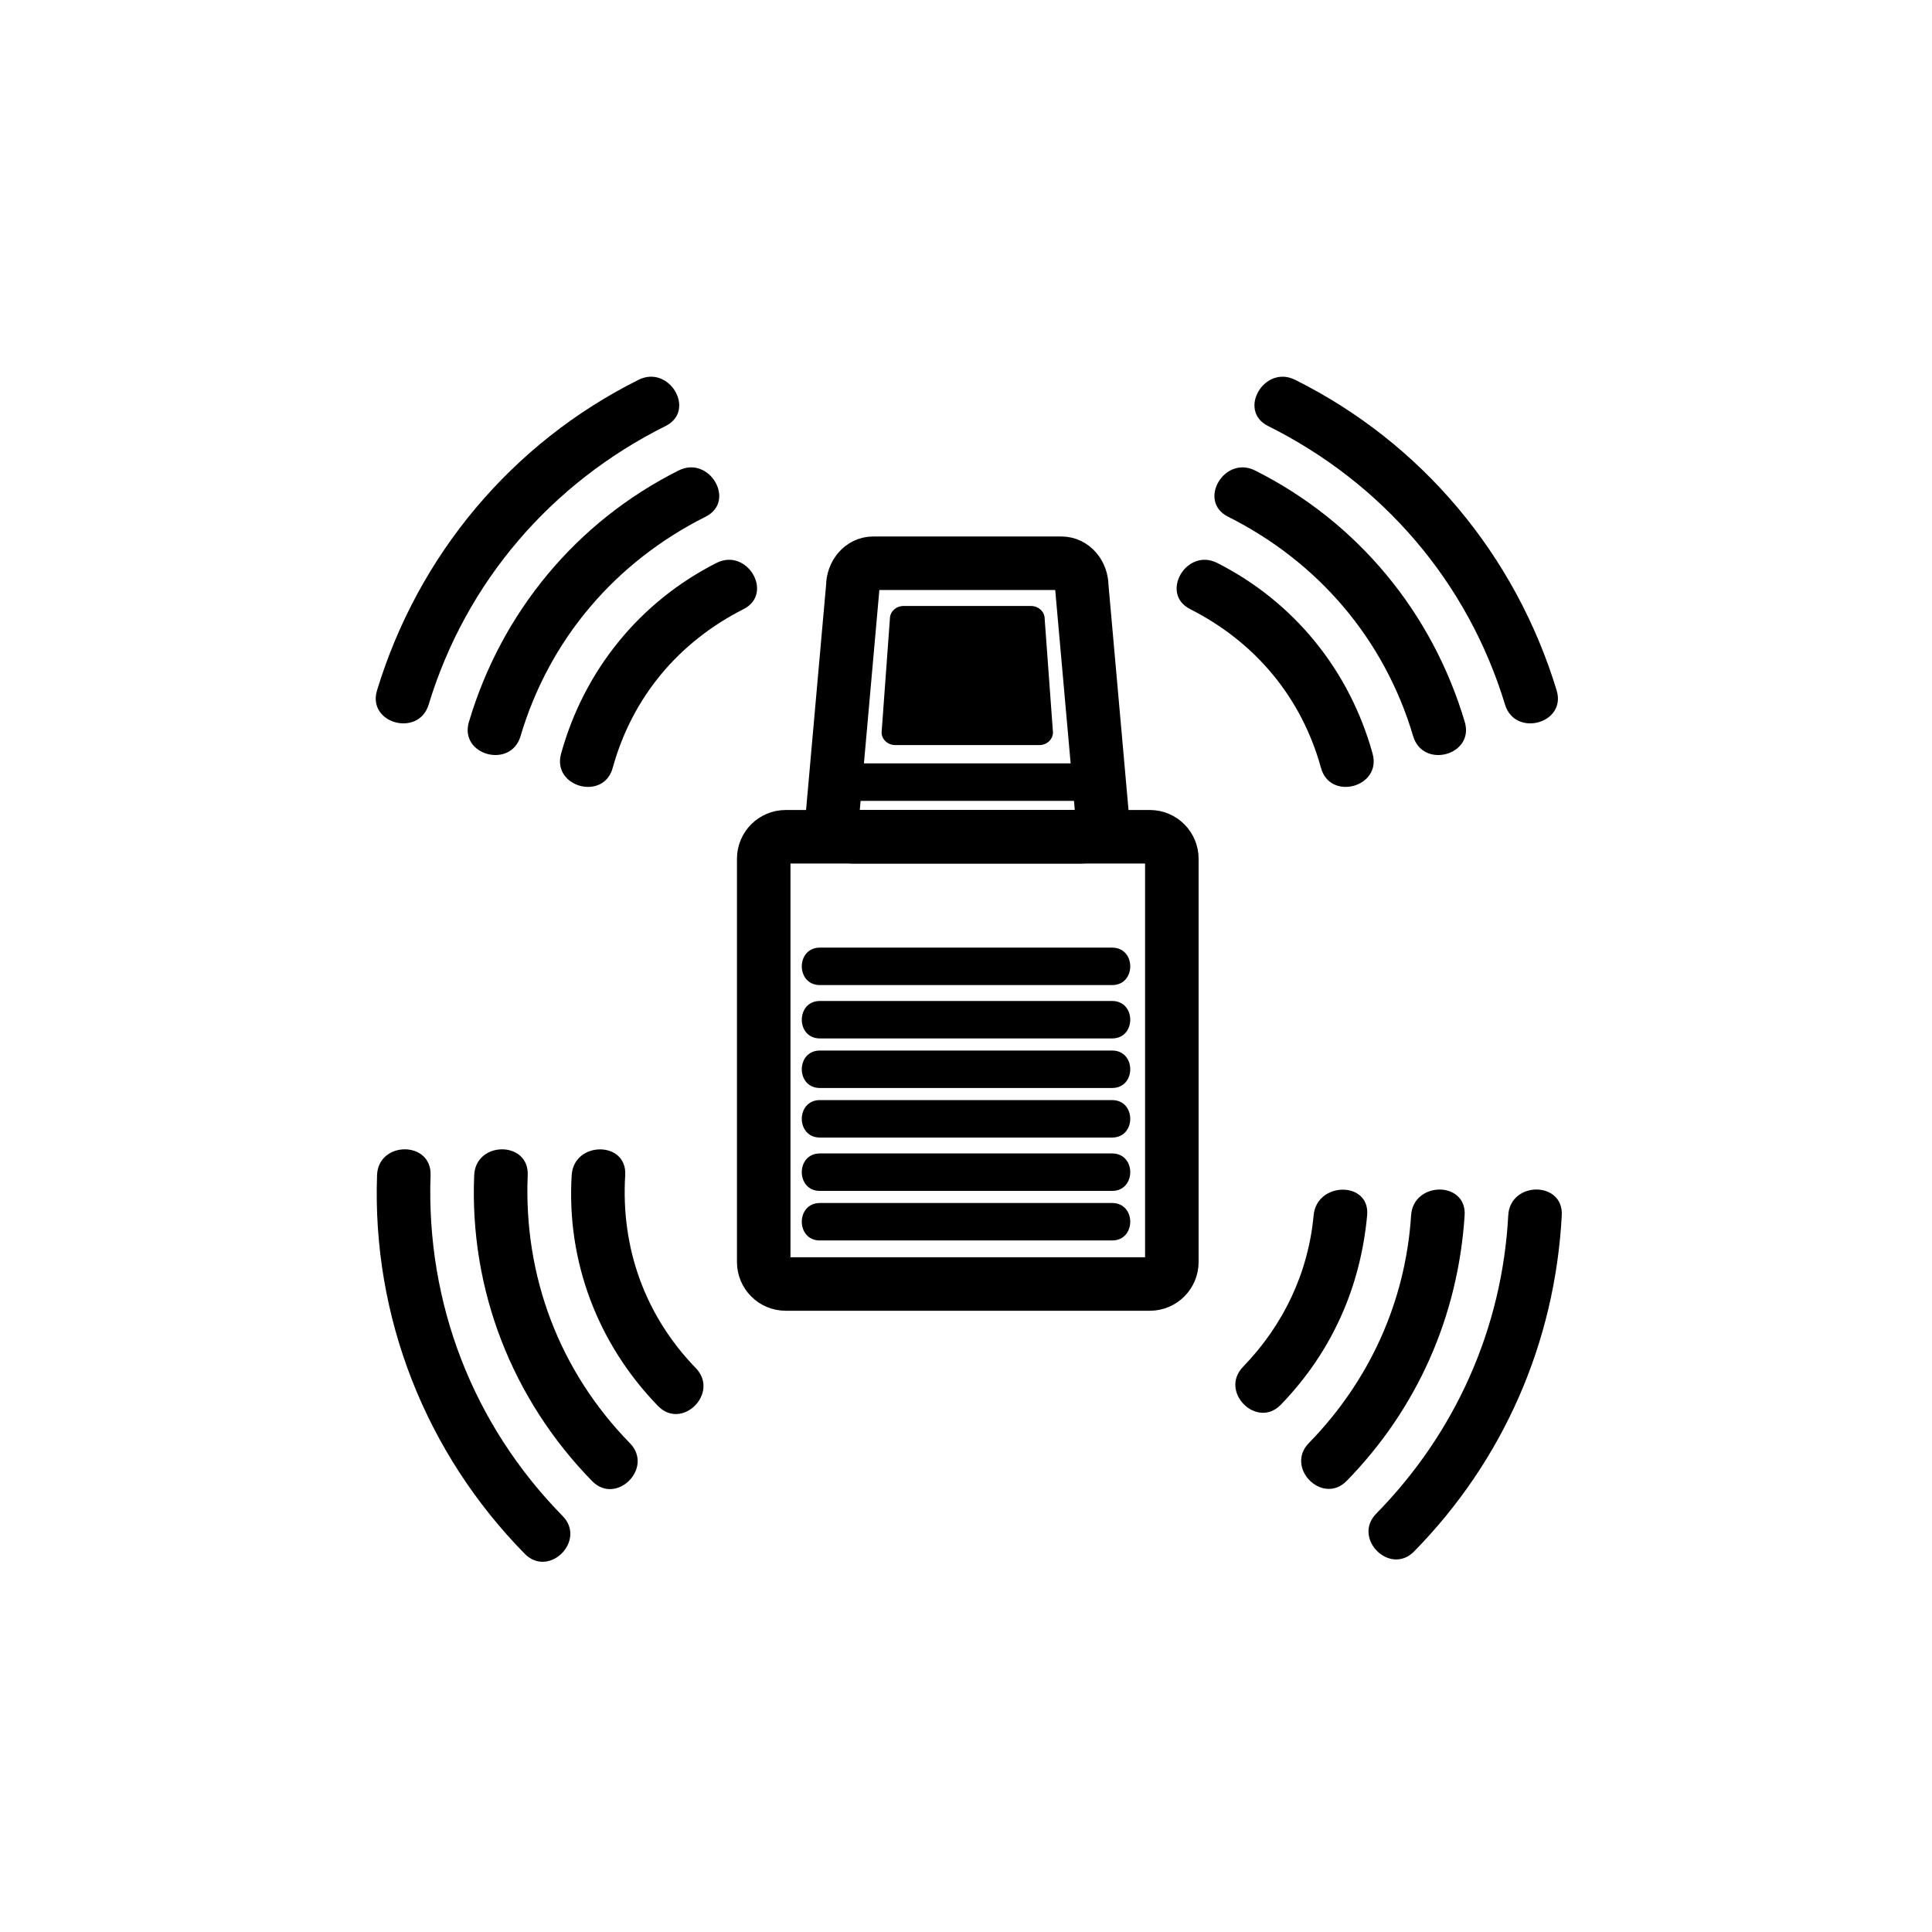 <?xml version="1.0" encoding="iso-8859-1"?>
<!-- Generator: Adobe Illustrator 16.0.0, SVG Export Plug-In . SVG Version: 6.00 Build 0)  -->
<!DOCTYPE svg PUBLIC "-//W3C//DTD SVG 1.1//EN" "http://www.w3.org/Graphics/SVG/1.1/DTD/svg11.dtd">
<svg version="1.1" xmlns="http://www.w3.org/2000/svg" xmlns:xlink="http://www.w3.org/1999/xlink" x="0px" y="0px" width="361px"
	 height="361px" viewBox="0 0 361 361" style="enable-background:new 0 0 361 361;" xml:space="preserve">
<g id="secur_x5F_alarm_x5F_alarm">
	<path style="fill:none;stroke:#000000;stroke-width:10;stroke-miterlimit:10;" d="M218.963,235.808c0,2.269-1.84,4.11-4.109,4.11
		h-68.042c-2.27,0-4.109-1.842-4.109-4.11V160.46c0-2.27,1.84-4.11,4.109-4.11h68.042c2.27,0,4.109,1.84,4.109,4.11V235.808z"/>
	<g>
		<g>
			<path style="fill:#000000;" d="M207.805,224.785c-18.201,0-36.402,0-54.603,0c-4.514,0-4.514,7,0,7c18.201,0,36.402,0,54.603,0
				C212.318,231.785,212.318,224.785,207.805,224.785L207.805,224.785z"/>
		</g>
	</g>
	<g>
		<g>
			<path style="fill:#000000;" d="M207.805,215.525c-18.201,0-36.402,0-54.603,0c-4.514,0-4.514,7,0,7c18.201,0,36.402,0,54.603,0
				C212.318,222.525,212.318,215.525,207.805,215.525L207.805,215.525z"/>
		</g>
	</g>
	<g>
		<g>
			<path style="fill:#000000;" d="M207.805,205.555c-18.201,0-36.402,0-54.603,0c-4.514,0-4.514,7,0,7c18.201,0,36.402,0,54.603,0
				C212.318,212.555,212.318,205.555,207.805,205.555L207.805,205.555z"/>
		</g>
	</g>
	<g>
		<g>
			<path style="fill:#000000;" d="M207.805,196.296c-18.201,0-36.402,0-54.603,0c-4.514,0-4.514,7,0,7c18.201,0,36.402,0,54.603,0
				C212.318,203.296,212.318,196.296,207.805,196.296L207.805,196.296z"/>
		</g>
	</g>
	<g>
		<g>
			<path style="fill:#000000;" d="M207.805,187.037c-18.201,0-36.402,0-54.603,0c-4.514,0-4.514,7,0,7c18.201,0,36.402,0,54.603,0
				C212.318,194.037,212.318,187.037,207.805,187.037L207.805,187.037z"/>
		</g>
	</g>
	<g>
		<g>
			<path style="fill:#000000;" d="M207.805,177.066c-18.201,0-36.402,0-54.603,0c-4.514,0-4.514,7,0,7c18.201,0,36.402,0,54.603,0
				C212.318,184.066,212.318,177.066,207.805,177.066L207.805,177.066z"/>
		</g>
	</g>
	<path style="fill:none;stroke:#000000;stroke-width:10;stroke-miterlimit:10;" d="M205.906,152.012c0,2.396-1.69,4.339-3.775,4.339
		H159.35c-2.084,0-3.774-1.943-3.774-4.339l3.774-42.428c0-2.396,1.69-4.339,3.775-4.339h35.23c2.086,0,3.775,1.943,3.775,4.339
		L205.906,152.012z"/>
	<g>
		<g>
			<path style="fill:#000000;" d="M158.188,149.642c15.194,0,30.388,0,45.582,0c4.514,0,4.514-7,0-7c-15.194,0-30.388,0-45.582,0
				C153.673,142.642,153.673,149.642,158.188,149.642L158.188,149.642z"/>
		</g>
	</g>
	<g>
		<g>
			<path style="fill:#000000;" d="M106.821,219.583c-0.992,16.153,4.889,31.528,16.123,43.124c4.494,4.639,11.558-2.439,7.071-7.07
				c-9.501-9.808-14.029-22.458-13.194-36.054C117.217,213.14,107.215,213.178,106.821,219.583L106.821,219.583z"/>
		</g>
	</g>
	<g>
		<g>
			<path style="fill:#000000;" d="M88.606,219.584c-0.905,21.407,7.077,41.853,22.029,57.158c4.512,4.619,11.578-2.457,7.071-7.07
				c-13.194-13.507-19.896-31.245-19.1-50.088C98.878,213.134,88.877,213.16,88.606,219.584L88.606,219.584z"/>
		</g>
	</g>
	<g>
		<g>
			<path style="fill:#000000;" d="M70.454,219.584c-0.943,26.468,9.054,51.866,27.592,70.744c4.524,4.607,11.591-2.468,7.071-7.07
				c-16.77-17.078-25.515-39.771-24.664-63.674C80.684,213.133,70.683,213.154,70.454,219.584L70.454,219.584z"/>
		</g>
	</g>
	<path style="fill:#000000;" d="M196.75,136.846c0,1.313-1.143,2.376-2.551,2.376h-26.917c-1.409,0-2.551-1.064-2.551-2.376
		l1.551-21.24c0-1.313,1.143-2.376,2.552-2.376h23.812c1.41,0,2.553,1.064,2.553,2.376L196.75,136.846z"/>
	<g>
		<g>
			<path style="fill:#000000;" d="M256.477,140.838c-4.281-15.524-14.656-28.368-29.041-35.652
				c-5.738-2.906-10.802,5.721-5.047,8.635c12.171,6.164,20.811,16.499,24.445,29.676
				C248.546,149.705,258.194,147.066,256.477,140.838L256.477,140.838z"/>
		</g>
	</g>
	<g>
		<g>
			<path style="fill:#000000;" d="M239.33,262.471c9.463-9.78,14.877-21.86,16.124-35.383c0.593-6.423-9.413-6.365-10,0
				c-0.997,10.809-5.673,20.537-13.194,28.313C227.776,260.034,234.84,267.112,239.33,262.471L239.33,262.471z"/>
		</g>
	</g>
	<g>
		<g>
			<path style="fill:#000000;" d="M273.7,134.909c-6.071-20.468-20.08-37.417-39.192-47c-5.747-2.881-10.813,5.744-5.047,8.635
				c16.859,8.453,29.223,22.906,34.597,41.023C265.887,143.735,275.539,141.107,273.7,134.909L273.7,134.909z"/>
		</g>
	</g>
	<g>
		<g>
			<path style="fill:#000000;" d="M251.64,276.701c13.199-13.514,20.815-30.78,22.03-49.613c0.416-6.442-9.587-6.401-10,0
				c-1.043,16.157-7.807,30.979-19.101,42.543C240.063,274.245,247.128,281.321,251.64,276.701L251.64,276.701z"/>
		</g>
	</g>
	<g>
		<g>
			<path style="fill:#000000;" d="M290.864,129.003c-7.687-25.272-25.204-46.236-48.874-58.037
				c-5.752-2.868-10.819,5.757-5.047,8.635c21.401,10.67,37.307,29.141,44.278,52.061
				C283.093,137.813,292.746,135.189,290.864,129.003L290.864,129.003z"/>
		</g>
	</g>
	<g>
		<g>
			<path style="fill:#000000;" d="M264.229,289.891c16.679-16.989,26.332-39.041,27.593-62.803c0.342-6.447-9.66-6.414-10,0
				c-1.119,21.102-9.877,40.669-24.663,55.732C252.64,287.424,259.707,294.499,264.229,289.891L264.229,289.891z"/>
		</g>
	</g>
	<g>
		<g>
			<path style="fill:#000000;" d="M114.481,143.497c3.634-13.178,12.275-23.512,24.446-29.676c5.754-2.914,0.691-11.541-5.047-8.635
				c-14.385,7.285-24.761,20.128-29.042,35.652C103.121,147.066,112.769,149.705,114.481,143.497L114.481,143.497z"/>
		</g>
	</g>
	<g>
		<g>
			<path style="fill:#000000;" d="M97.258,137.567c5.374-18.118,17.737-32.57,34.596-41.023c5.766-2.891,0.7-11.516-5.047-8.635
				c-19.112,9.583-33.121,26.532-39.192,47C85.777,141.107,95.429,143.735,97.258,137.567L97.258,137.567z"/>
		</g>
	</g>
	<g>
		<g>
			<path style="fill:#000000;" d="M80.093,131.661c6.972-22.919,22.877-41.39,44.278-52.061c5.772-2.878,0.705-11.503-5.047-8.635
				c-23.67,11.801-41.186,32.765-48.874,58.037C68.569,135.189,78.222,137.813,80.093,131.661L80.093,131.661z"/>
		</g>
	</g>
</g>
<g id="Ebene_1">
</g>
</svg>
